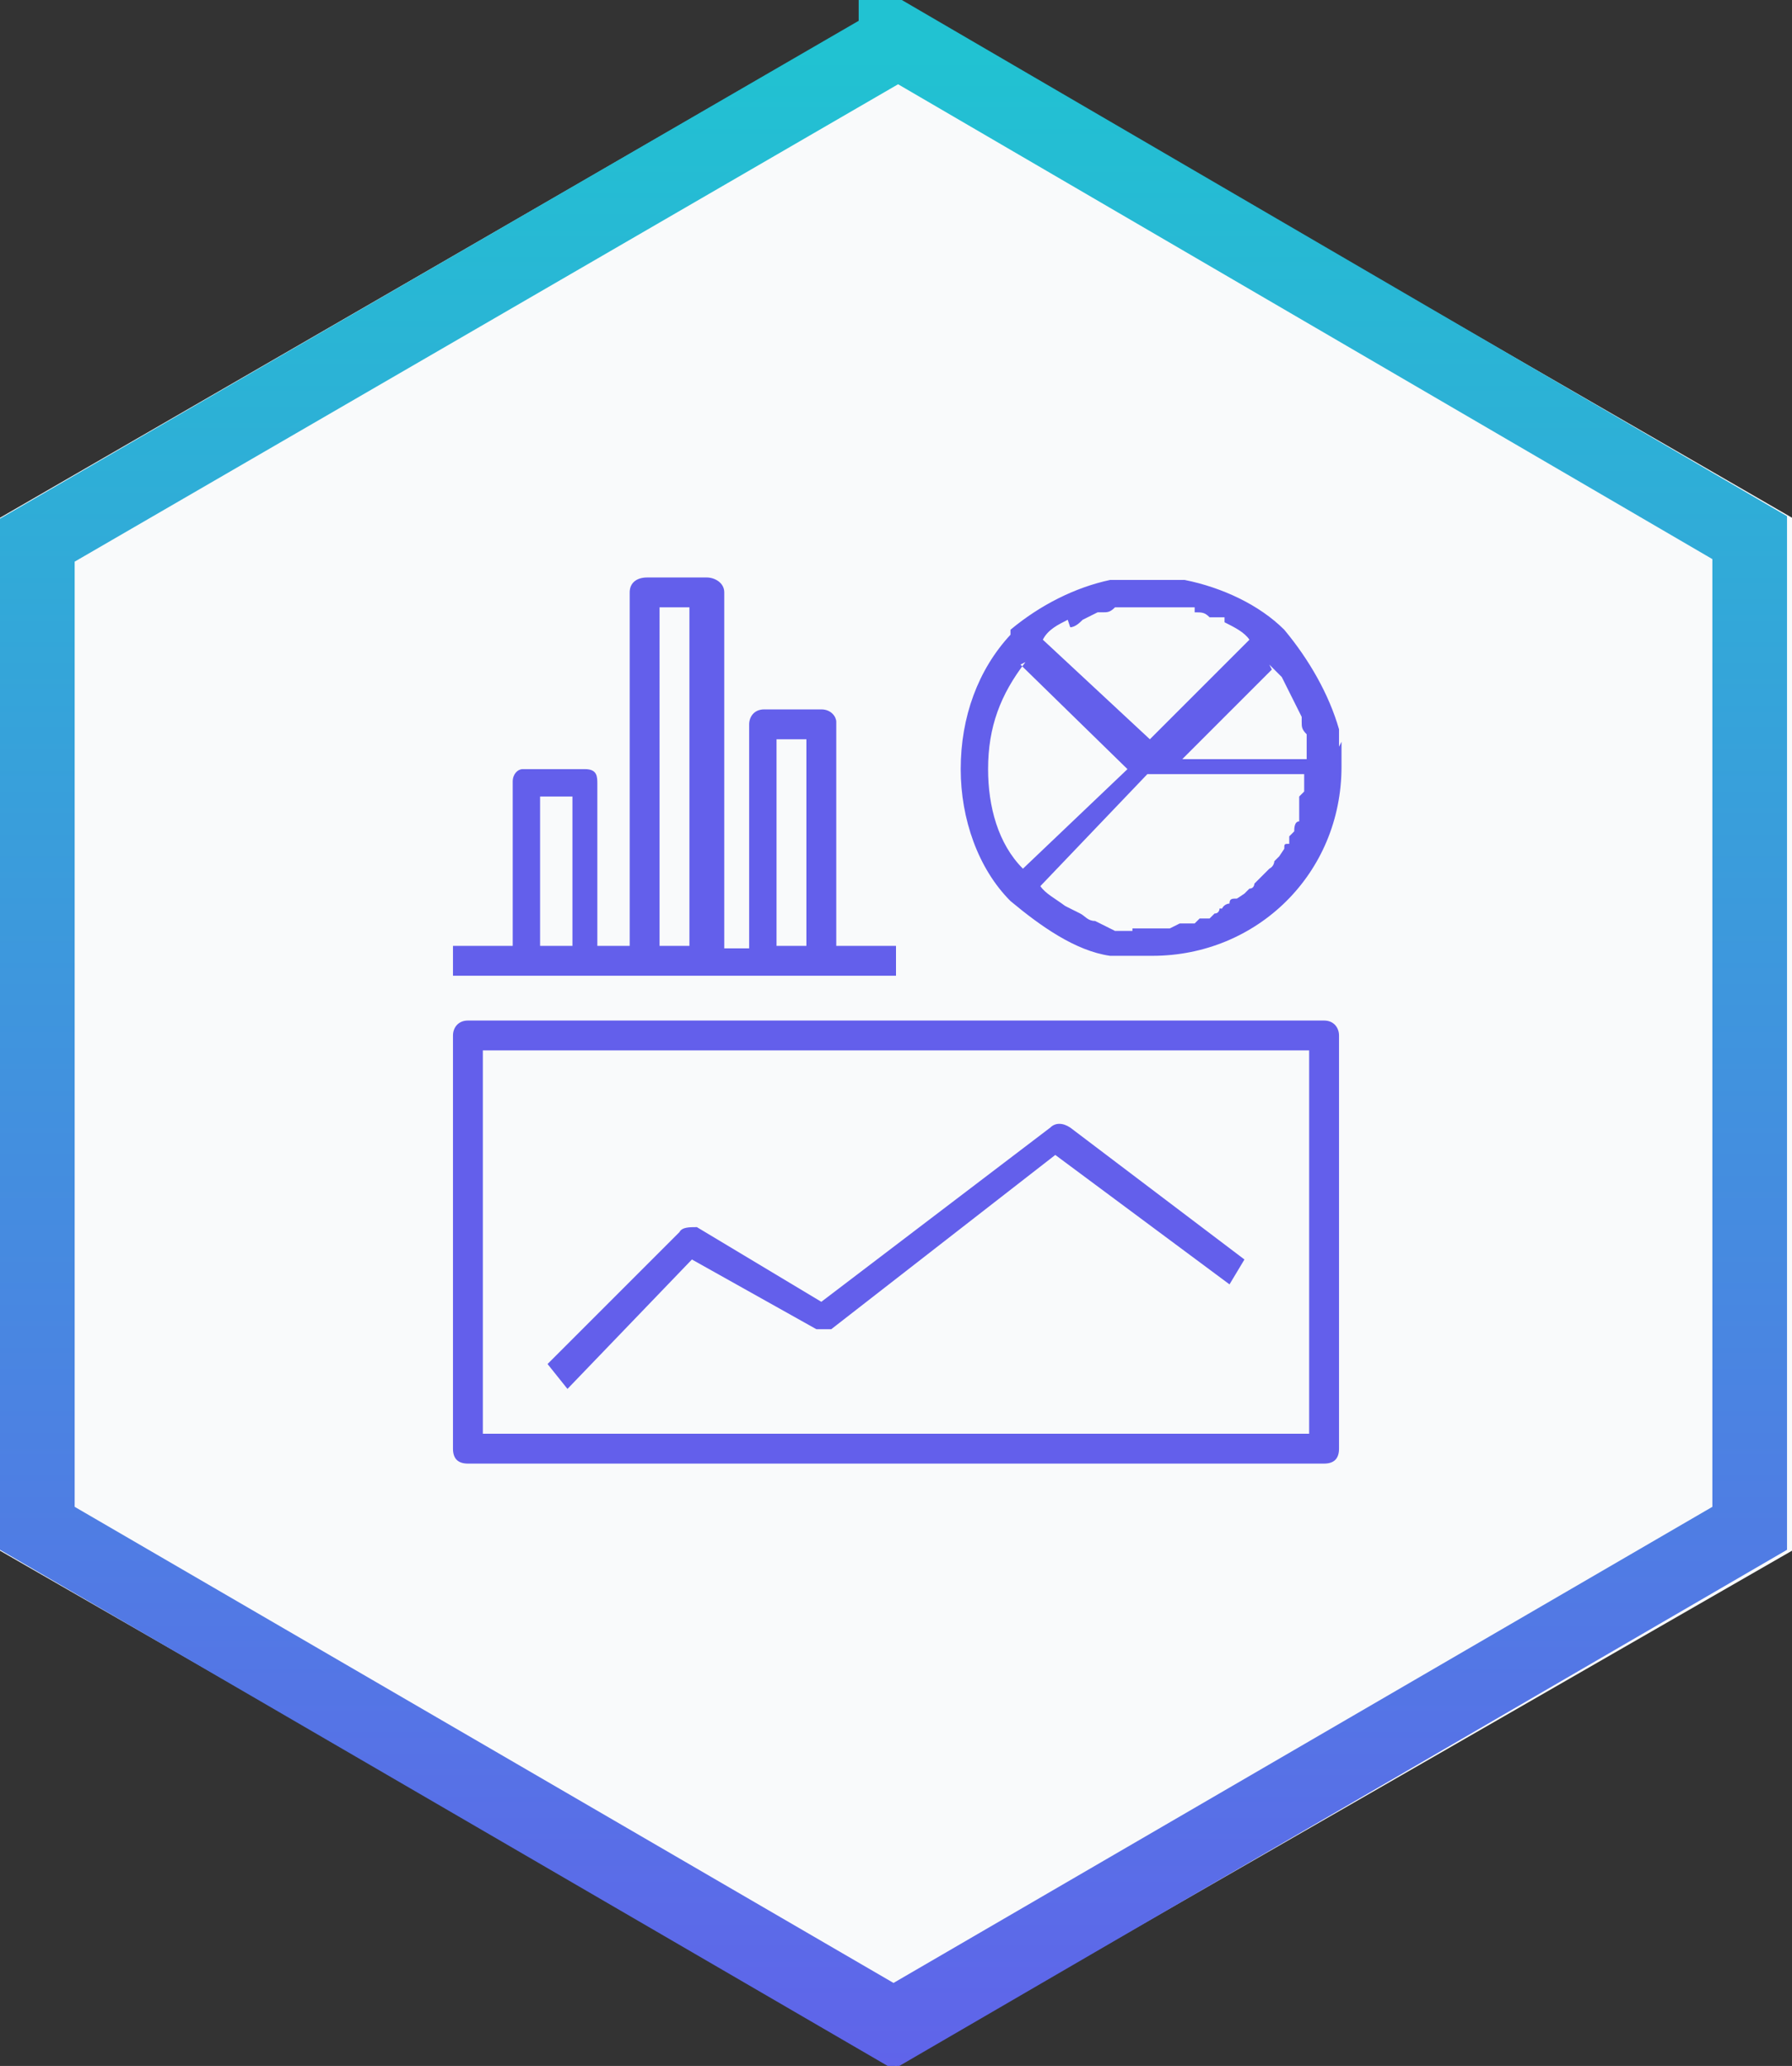 <svg width="72" height="83" viewBox="0 0 72 83" xmlns="http://www.w3.org/2000/svg" xmlns:xlink="http://www.w3.org/1999/xlink"><rect x="0" y="0" width="72" height="83" fill="#333333" stroke="none"/><defs><linearGradient x1="50%" y1="0%" x2="50%" y2="108.1%" id="b"><stop stop-color="#21C2D2" offset="0%"/><stop stop-color="#635FEB" offset="100%"/></linearGradient><path id="a" d="M36 0l36 20.8v41.5L36 83 0 62.3V20.8z"/></defs><g fill="none" fill-rule="evenodd"><g><use fill="#F9FAFB" xlink:href="#a"/><path stroke="url(#b)" stroke-width="3" d="M36 1.7l-34.5 20v39.7l34.4 20 34.4-20V21.6L36 1.6z"/></g><g fill="#635FEB"><path d="M23.5 39.2H36V38h-2.4v-9c0-.2-.2-.5-.6-.5h-2.3c-.4 0-.6.3-.6.6v9h-1V23.8c0-.4-.4-.6-.7-.6H26c-.4 0-.7.2-.7.6V38H24v-6.5c0-.3 0-.6-.5-.6H21c-.2 0-.4.2-.4.5V38h-2.4v1.2h5.3zm7.7-9.5h1.2V38h-1.2v-8.3zm-4.7-5.3h1.2V38h-1.2V24.4zM21.7 32H23v6h-1.3v-6zM53.8 30v-.7c-.4-1.4-1.2-2.8-2.2-4-1-1-2.5-1.7-4-2H44.6c-1.4.3-2.8 1-4 2v.2c-1.3 1.4-2 3.3-2 5.4 0 2 .7 4 2 5.3 1.2 1 2.6 2 4 2.2h1.7c4.2 0 7.6-3.3 7.6-7.6v-1zM43 25.2c.2 0 .4-.2.5-.3l.6-.3h.2c.2 0 .3 0 .5-.2H48v.2c.3 0 .4 0 .6.2h.6v.2c.4.2.8.4 1 .7l-4 4-4.3-4c.2-.4.6-.6 1-.8zm8 1.5l.5.5.3.6.5 1v.2c0 .2 0 .3.2.5V30.5h-5l3.6-3.6zm-10 0l4.3 4.2-4.2 4c-1-1-1.4-2.5-1.4-4 0-1.7.5-3 1.5-4.3zm4.5 10.7h-.7L44 37c-.3 0-.4-.2-.6-.3l-.6-.3c-.4-.3-.8-.5-1-.8l4.3-4.5h6.3v.7l-.2.2V33c-.2 0-.2.3-.2.4l-.2.2v.3c-.2 0-.2 0-.2.2l-.2.3-.2.2s0 .2-.2.3l-.2.2-.2.2-.2.2s0 .2-.2.2l-.2.2-.3.2c-.2 0-.3 0-.3.2 0 0-.2 0-.3.2H49s0 .2-.2.2l-.2.2h-.4l-.2.2h-.4-.2l-.4.2H46h-.5zM27.8 50.6l5 2.8h.6l9-7 7 5.2.6-1-7-5.3c-.3-.2-.6-.2-.8 0l-9.2 7-5-3c-.3 0-.6 0-.7.2L22 54.8l.8 1 5-5.2z"/><path d="M53.2 41H18.8c-.4 0-.6.3-.6.6v16.6c0 .4.2.6.6.6h34.4c.4 0 .6-.2.6-.6V41.6c0-.3-.2-.6-.6-.6zm-.6 16.6H19.4V42.2h33.2v15.4z"/></g></g></svg>